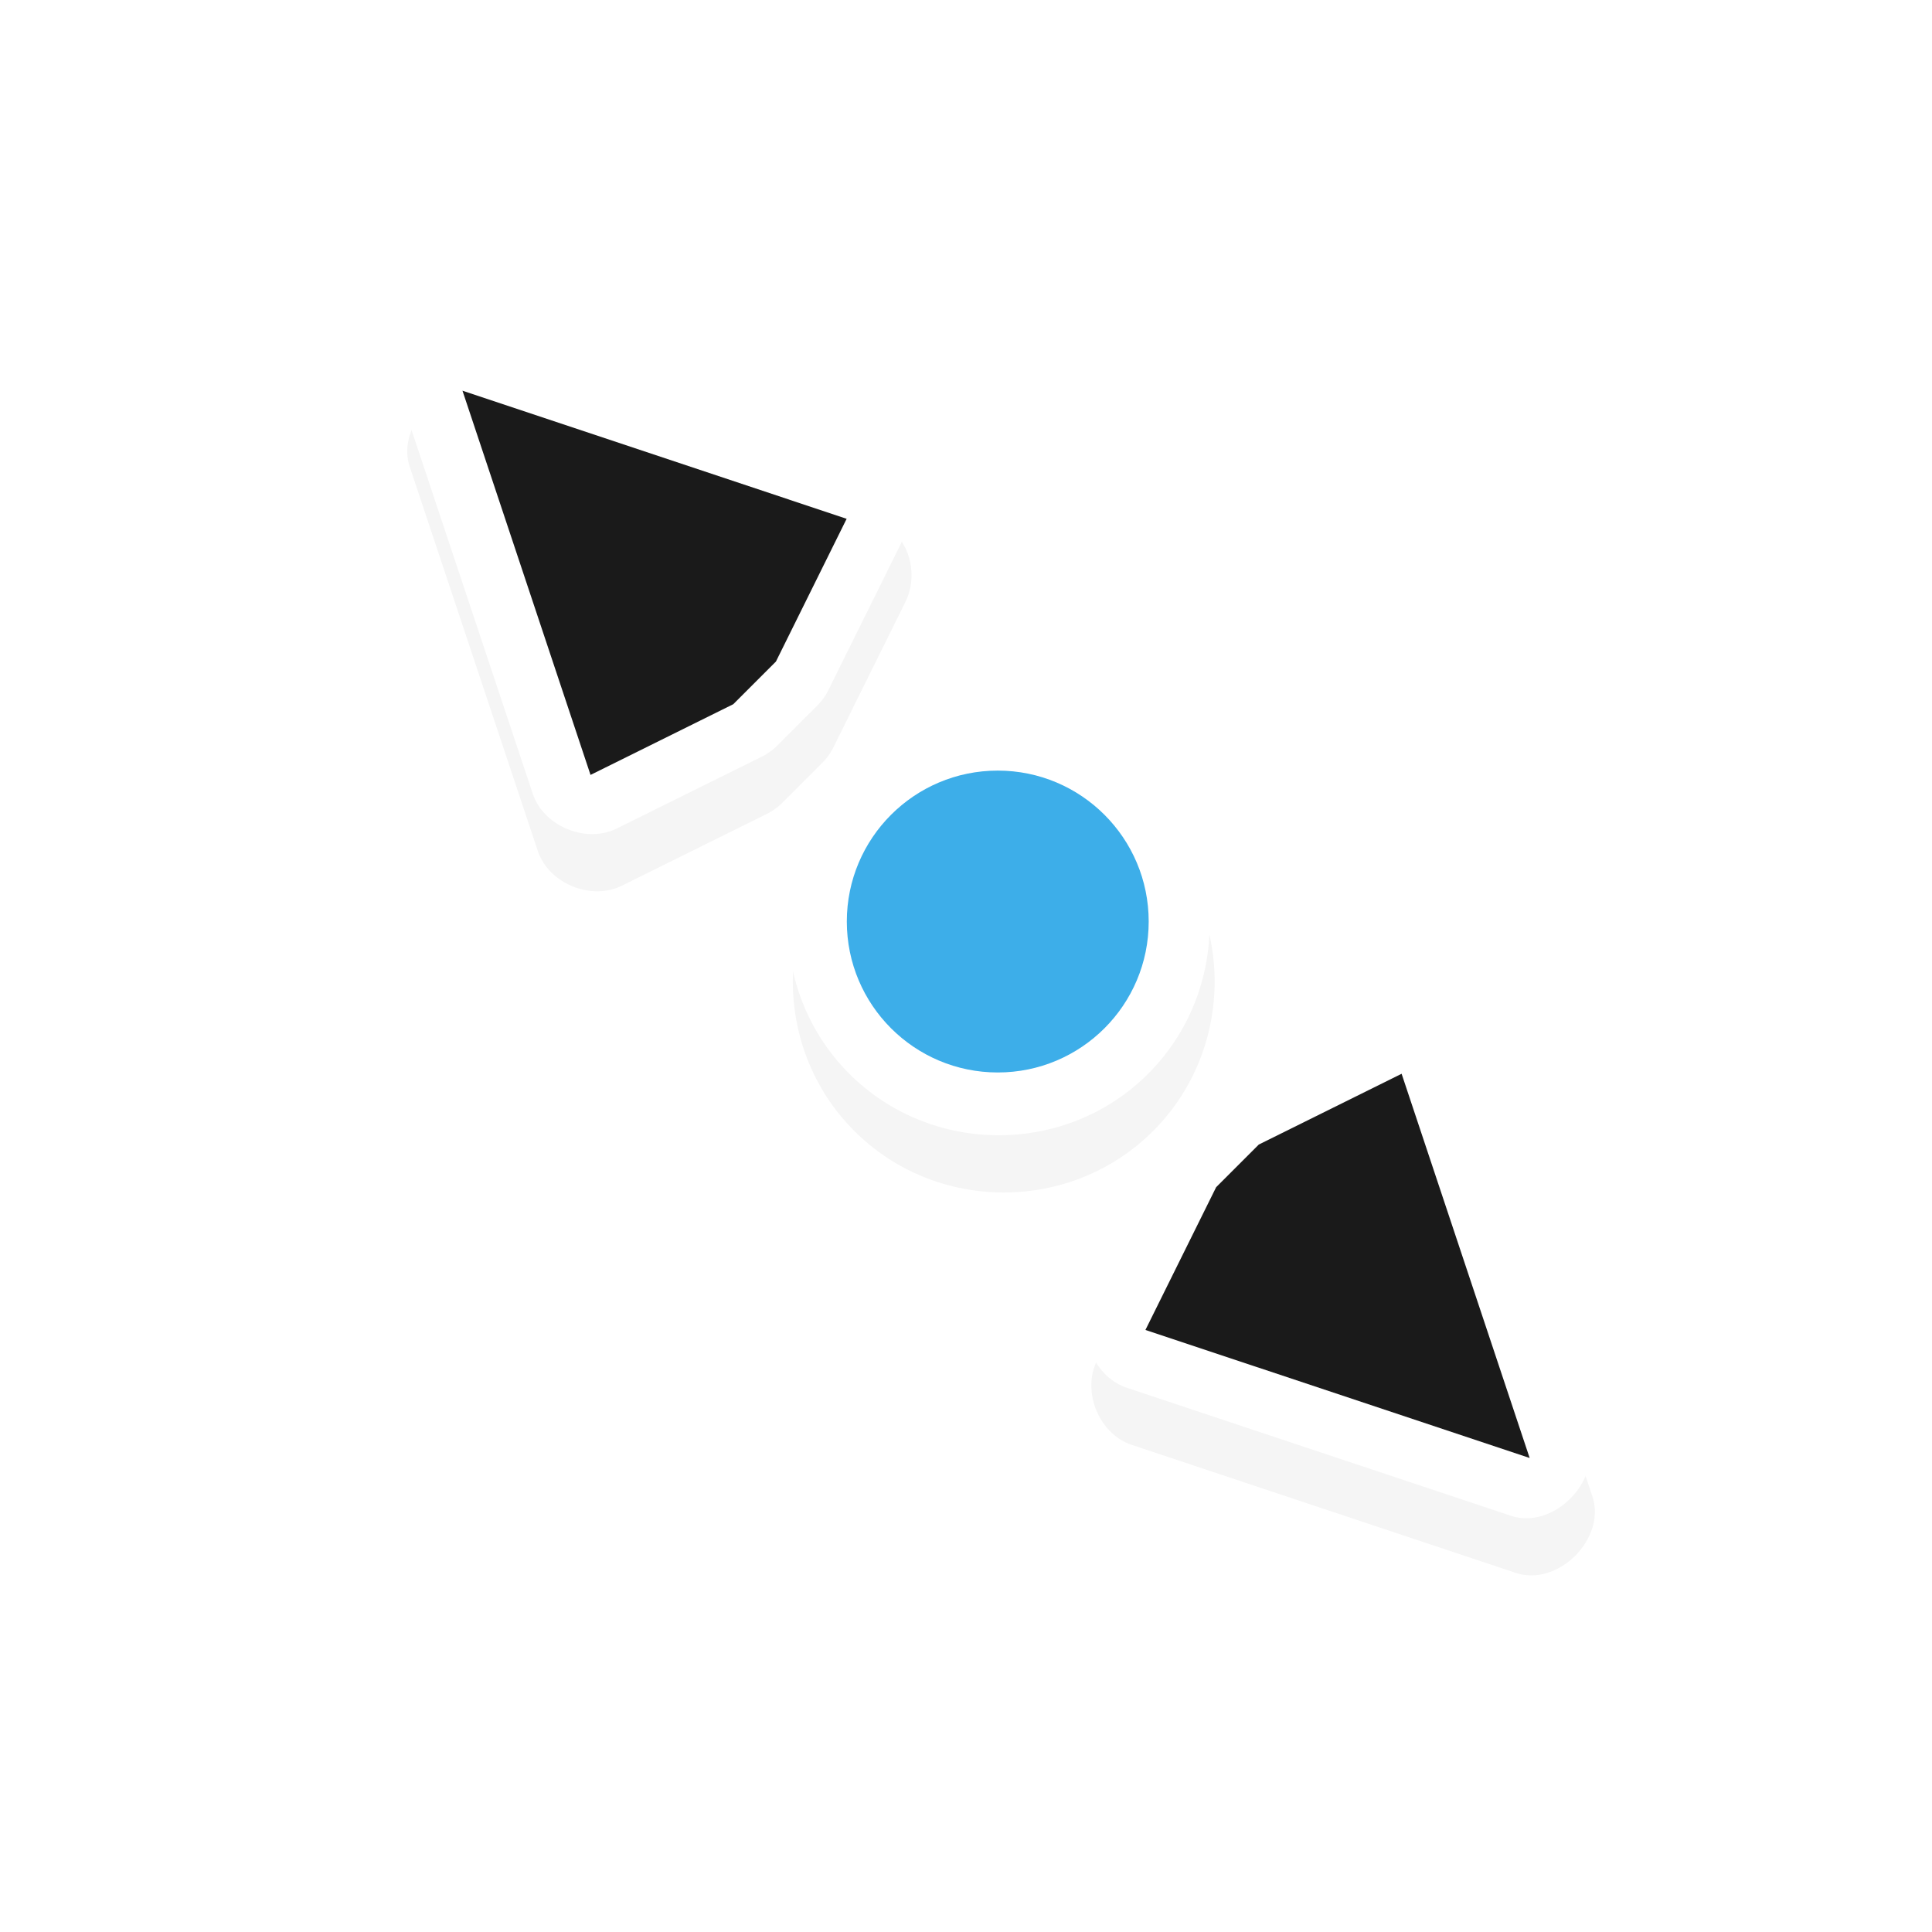 <?xml version="1.0" encoding="UTF-8" standalone="no"?>
<!-- Created with Inkscape (http://www.inkscape.org/) -->

<svg
   xmlns:dc="http://purl.org/dc/elements/1.1/"
   xmlns:cc="http://creativecommons.org/ns#"
   xmlns:rdf="http://www.w3.org/1999/02/22-rdf-syntax-ns#"
   xmlns:svg="http://www.w3.org/2000/svg"
   xmlns="http://www.w3.org/2000/svg"
   xmlns:sodipodi="http://sodipodi.sourceforge.net/DTD/sodipodi-0.dtd"
   xmlns:inkscape="http://www.inkscape.org/namespaces/inkscape"
   width="32"
   height="32"
   viewBox="0 0 32 32"
   id="svg2"
   version="1.1"
   inkscape:version="0.91 r13725"
   sodipodi:docname="size_fdiag.svg">
  <defs
     id="defs4">
    <filter
       style="color-interpolation-filters:sRGB"
       height="1.305"
       y="-0.152"
       width="1.305"
       x="-0.152"
       id="filter8442"
       inkscape:collect="always">
      <feGaussianBlur
         id="feGaussianBlur8444"
         stdDeviation="1.249"
         inkscape:collect="always" />
    </filter>
  </defs>
  <sodipodi:namedview
     id="base"
     pagecolor="#dcdcdc"
     bordercolor="#666666"
     borderopacity="1.0"
     inkscape:pageopacity="0"
     inkscape:pageshadow="2"
     inkscape:zoom="15.839192"
     inkscape:cx="12.036571"
     inkscape:cy="14.127113"
     inkscape:document-units="px"
     inkscape:current-layer="layer1"
     showgrid="false"
     units="px" />
  <g
     inkscape:label="Layer 1"
     inkscape:groupmode="layer"
     id="layer1"
     transform="translate(0,-1020.362)">
    <g
       transform="translate(-174.03,73.764)"
       style="display:inline"
       id="g12810"
       inkscape:export-filename="/home/spooky/Downloads/capitaine-cursors/size_fdiag.png"
       inkscape:export-xdpi="429.86514"
       inkscape:export-ydpi="429.86514">
      <path
         sodipodi:nodetypes="cccccccccccccccccccccccccsssss"
         transform="matrix(-0.707,-0.707,-0.707,0.707,739.552,622.524)"
         id="path4591-9-8-8-7-2-0-1-7-2-6-8-5-9"
         d="m 140.875,624.906 c -0.098,0.017 -0.193,0.049 -0.281,0.094 l -6,3 c -0.685,0.32 -0.685,1.493 0,1.812 l 6,3 c 0.511,0.24 1.199,-0.058 1.375,-0.594 l 0.844,-2.5 c 0.037,-0.1 0.059,-0.206 0.062,-0.312 l 0,-1 c -0.004,-0.107 -0.025,-0.213 -0.062,-0.312 l -0.844,-2.5 c -0.142,-0.446 -0.63,-0.753 -1.094,-0.688 z m 13.031,0 c -0.37,0.053 -0.699,0.331 -0.812,0.688 l -0.844,2.5 c -0.037,0.1 -0.059,0.206 -0.062,0.312 l 0,1 c 0.004,0.107 0.025,0.213 0.062,0.312 l 0.844,2.5 c 0.176,0.536 0.864,0.833 1.375,0.594 l 6,-3 c 0.685,-0.32 0.685,-1.493 0,-1.812 l -6,-3 c -0.173,-0.085 -0.371,-0.118 -0.562,-0.094 z M 147.5,625.375 c -1.921,0 -3.5,1.579 -3.5,3.5 0,1.921 1.579,3.5 3.5,3.5 1.921,0 3.5,-1.579 3.5,-3.5 0,-1.921 -1.579,-3.5 -3.5,-3.5 z"
         style="color:#000000;font-style:normal;font-variant:normal;font-weight:normal;font-stretch:normal;font-size:medium;line-height:normal;font-family:Sans;-inkscape-font-specification:Sans;text-indent:0;text-align:start;text-decoration:none;text-decoration-line:none;letter-spacing:normal;word-spacing:normal;text-transform:none;direction:ltr;block-progression:tb;writing-mode:lr-tb;baseline-shift:baseline;text-anchor:start;display:inline;overflow:visible;visibility:visible;opacity:0.2;fill:#000000;fill-opacity:1;fill-rule:nonzero;stroke:none;stroke-width:2;marker:none;filter:url(#filter8442);enable-background:accumulate"
         inkscape:connector-curvature="0" />
      <path
         sodipodi:nodetypes="cccccccccccccccccccccccccsssss"
         id="path4591-9-8-8-7-2-0-1-7-2-6-0-7"
         d="m 198.063,963.786 c 0.057,0.081 0.102,0.171 0.133,0.265 l 2.121,6.364 c 0.258,0.711 -0.571,1.54 -1.282,1.282 l -6.364,-2.121 c -0.531,-0.192 -0.807,-0.889 -0.552,-1.392 l 1.171,-2.364 c 0.044,-0.097 0.104,-0.187 0.177,-0.265 l 0.707,-0.707 c 0.078,-0.073 0.168,-0.132 0.265,-0.177 l 2.364,-1.171 c 0.416,-0.215 0.978,-0.087 1.26,0.287 z m -9.214,-9.214 c 0.225,0.299 0.26,0.728 0.088,1.061 l -1.171,2.364 c -0.044,0.097 -0.104,0.187 -0.177,0.265 l -0.707,0.707 c -0.078,0.073 -0.168,0.133 -0.265,0.177 l -2.364,1.171 c -0.503,0.255 -1.2,-0.022 -1.392,-0.552 l -2.121,-6.364 c -0.258,-0.711 0.571,-1.54 1.282,-1.282 l 6.364,2.121 c 0.182,0.063 0.346,0.179 0.464,0.331 z m 4.198,4.861 c 1.358,1.358 1.358,3.591 0,4.95 -1.358,1.358 -3.591,1.358 -4.95,0 -1.358,-1.358 -1.358,-3.591 0,-4.95 1.358,-1.358 3.591,-1.358 4.95,0 z"
         style="color:#000000;font-style:normal;font-variant:normal;font-weight:normal;font-stretch:normal;font-size:medium;line-height:normal;font-family:Sans;-inkscape-font-specification:Sans;text-indent:0;text-align:start;text-decoration:none;text-decoration-line:none;letter-spacing:normal;word-spacing:normal;text-transform:none;direction:ltr;block-progression:tb;writing-mode:lr-tb;baseline-shift:baseline;text-anchor:start;display:inline;overflow:visible;visibility:visible;fill:#ffffff;fill-opacity:1;fill-rule:nonzero;stroke:none;stroke-width:2;marker:none;enable-background:accumulate"
         inkscape:connector-curvature="0" />
      <path
         sodipodi:nodetypes="cccccccccccc"
         inkscape:connector-curvature="0"
         style="color:#000000;font-style:normal;font-variant:normal;font-weight:normal;font-stretch:normal;font-size:medium;line-height:normal;font-family:Sans;-inkscape-font-specification:Sans;text-indent:0;text-align:start;text-decoration:none;text-decoration-line:none;letter-spacing:normal;word-spacing:normal;text-transform:none;direction:ltr;block-progression:tb;writing-mode:lr-tb;baseline-shift:baseline;text-anchor:start;display:inline;overflow:visible;visibility:visible;fill:#1a1a1a;fill-opacity:1;stroke:none;stroke-width:1px;marker:none;enable-background:accumulate"
         d="m 197.245,964.383 2.121,6.364 -6.364,-2.121 1.171,-2.364 0.707,-0.707 z m -9.192,-9.192 -1.171,2.364 -0.707,0.707 -2.364,1.171 -2.121,-6.364 z"
         id="path4591-9-8-8-7-2-0-1-7-2-9-5" />
      <circle
         r="2"
         cy="386.362"
         cx="45"
         style="fill:#3daee9;fill-opacity:1;stroke:none"
         id="path4169-06-1-5-7-9-6-03-6-4-8"
         transform="matrix(-1.25,0,0,1.25,246.806,478.909)" />
    </g>
  </g>
</svg>
